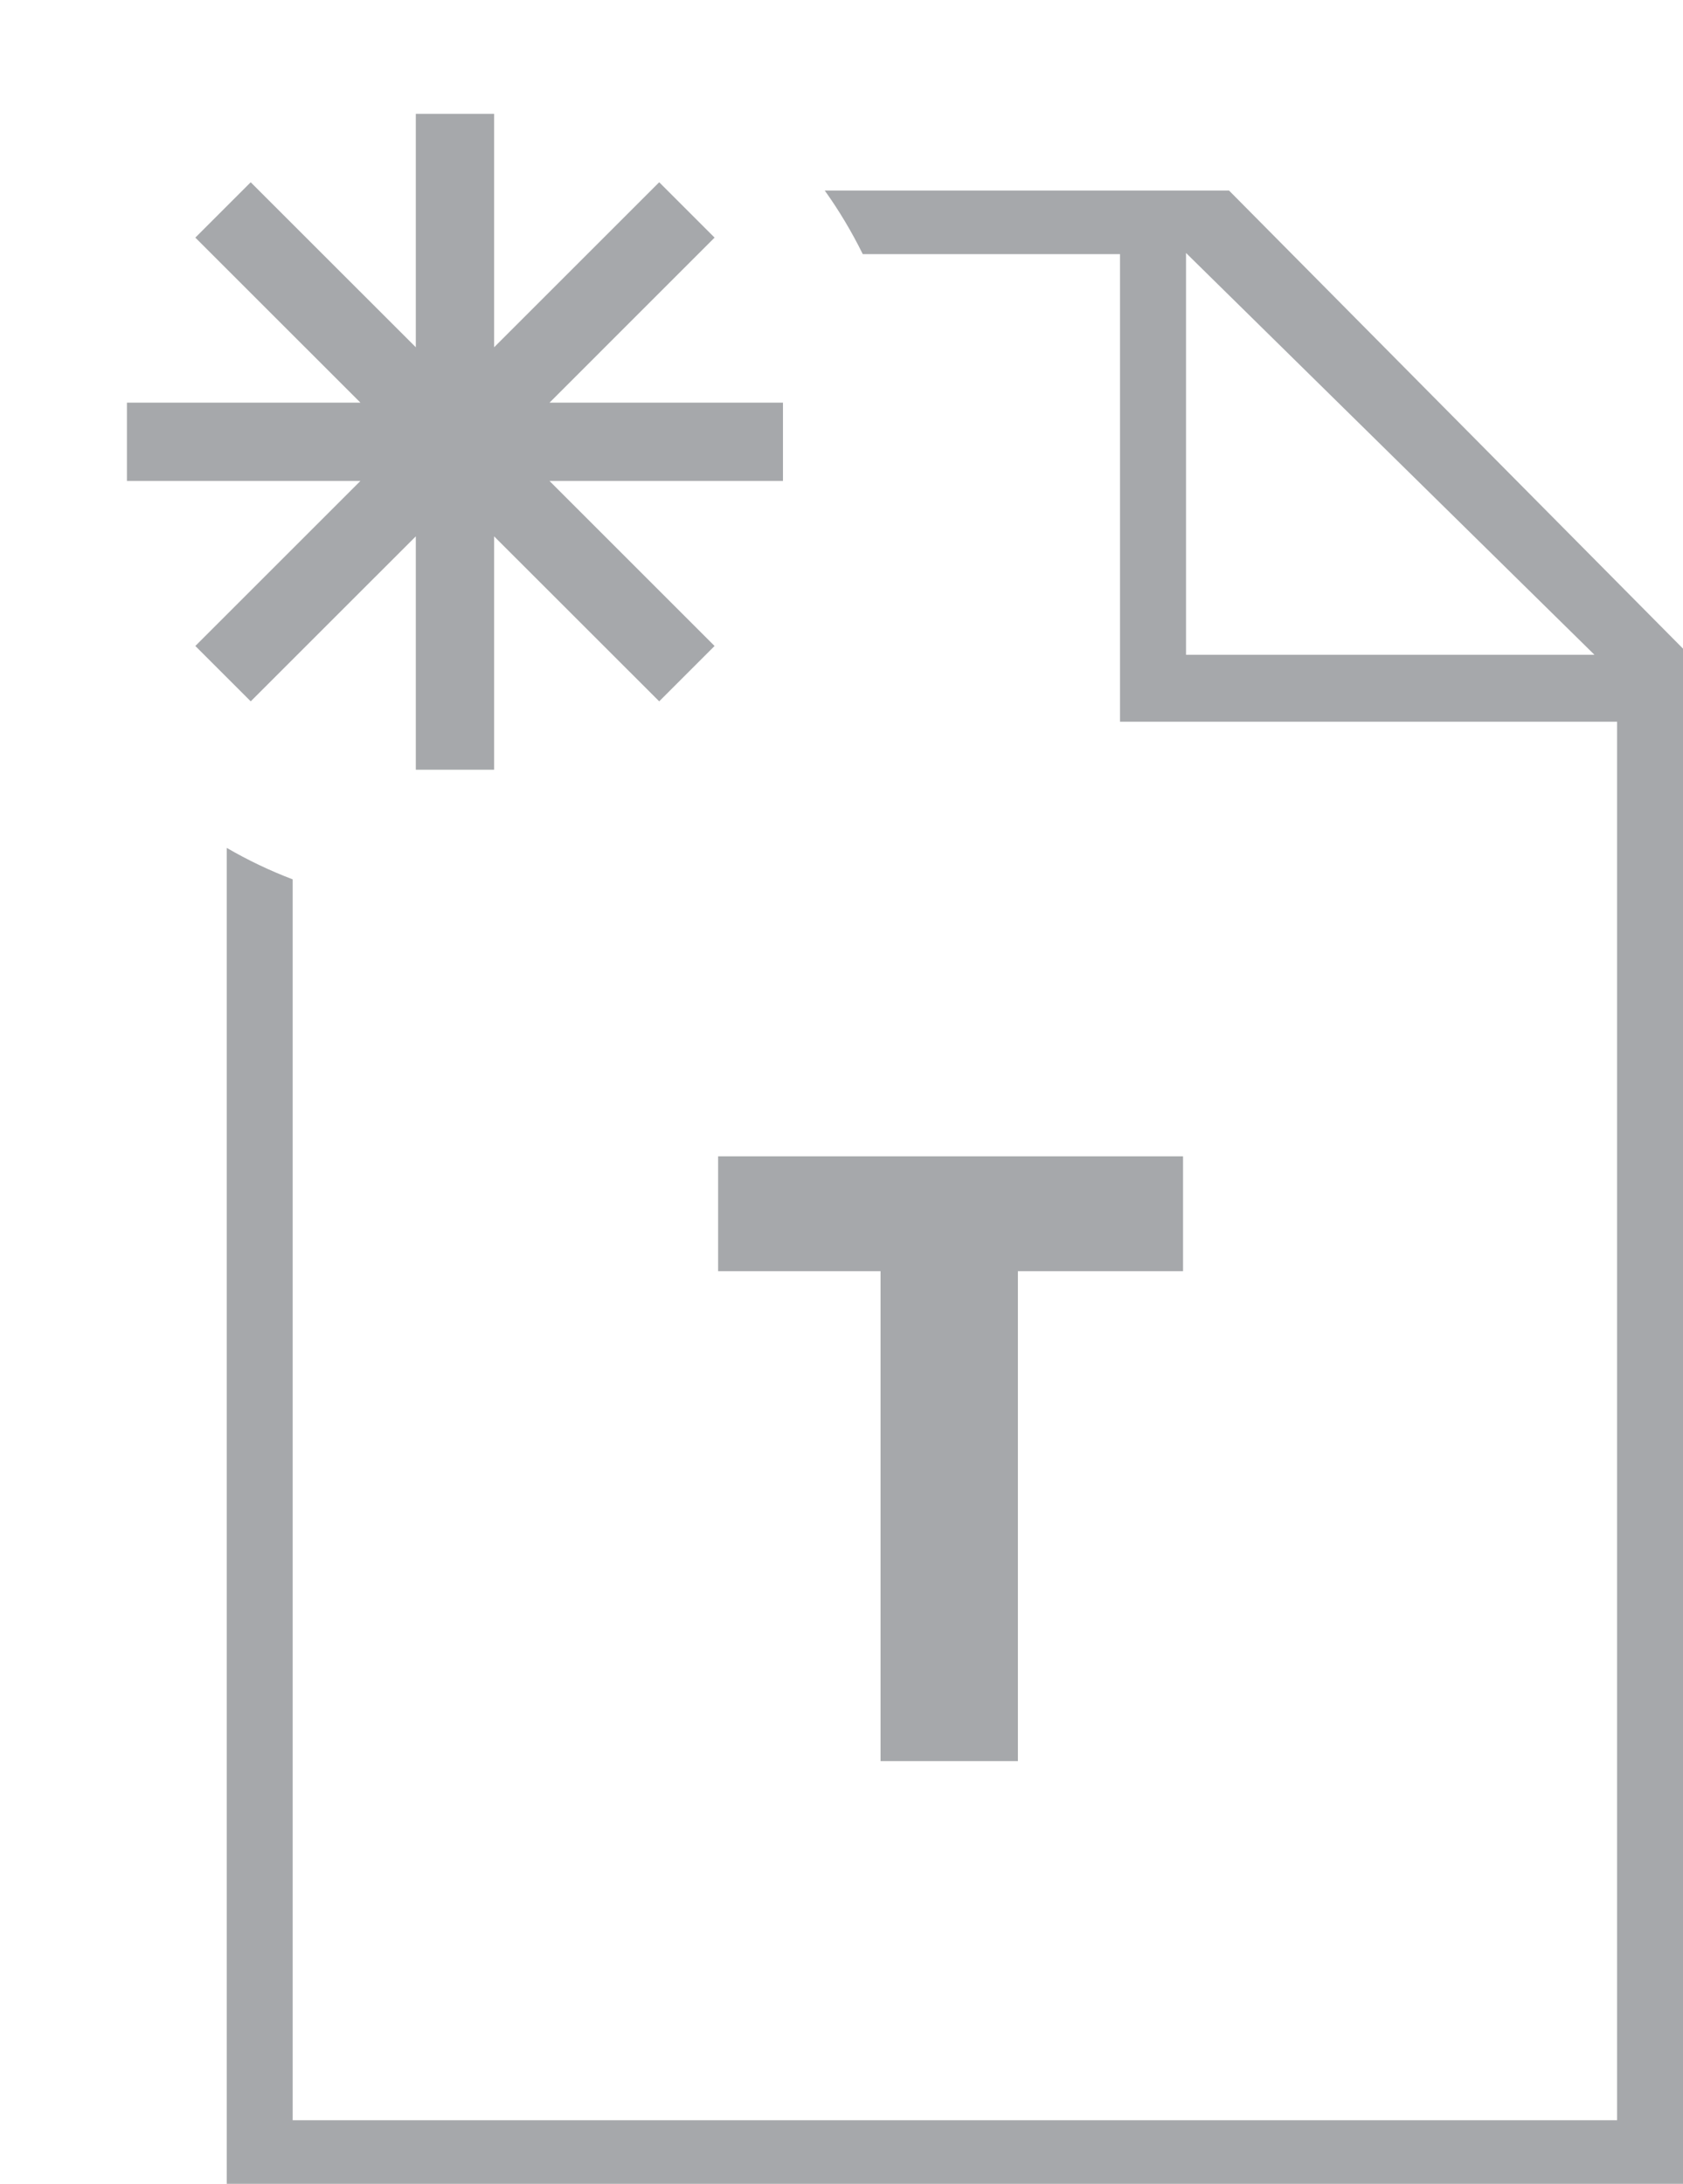 <?xml version="1.0" encoding="utf-8"?>
<!-- Generator: Adobe Illustrator 16.0.0, SVG Export Plug-In . SVG Version: 6.00 Build 0)  -->
<!DOCTYPE svg PUBLIC "-//W3C//DTD SVG 1.1//EN" "http://www.w3.org/Graphics/SVG/1.1/DTD/svg11.dtd">
<svg version="1.1" id="Layer_1" xmlns="http://www.w3.org/2000/svg" xmlns:xlink="http://www.w3.org/1999/xlink" x="0px" y="0px"
	 width="50px" height="64.896px" viewBox="0 0 50 64.896" enable-background="new 0 0 50 64.896" xml:space="preserve">
<g>
	<path fill="#A6A8AB" d="M36.513,5.662H24.502c0.427,0.596,0.803,1.228,1.13,1.89h7.642v13.894h14.768v41.559H8.695V26.131
		c-0.682-0.26-1.335-0.572-1.959-0.935v39.699H50v-45.62L36.513,5.662z M35.235,19.457V7.517l12.134,11.94H35.235z"/>
	<g>
		<polygon fill="#A6A8AB" points="16.326,11.965 21.229,7.061 19.584,5.416 14.679,10.32 14.679,3.384 12.353,3.384 12.353,10.319 
			7.448,5.416 5.803,7.061 10.708,11.965 3.771,11.965 3.771,14.292 10.708,14.292 5.803,19.196 7.449,20.841 12.353,15.938 
			12.353,22.873 14.679,22.873 14.679,15.938 19.584,20.841 21.229,19.196 16.325,14.292 23.261,14.292 23.261,11.965 		"/>
	</g>
	<g>
		<path fill="#A6A8AB" d="M26.16,37.775h-4.826v-3.413h13.813v3.413H30.24v14.559h-4.08V37.775z"/>
	</g>
</g>
</svg>
